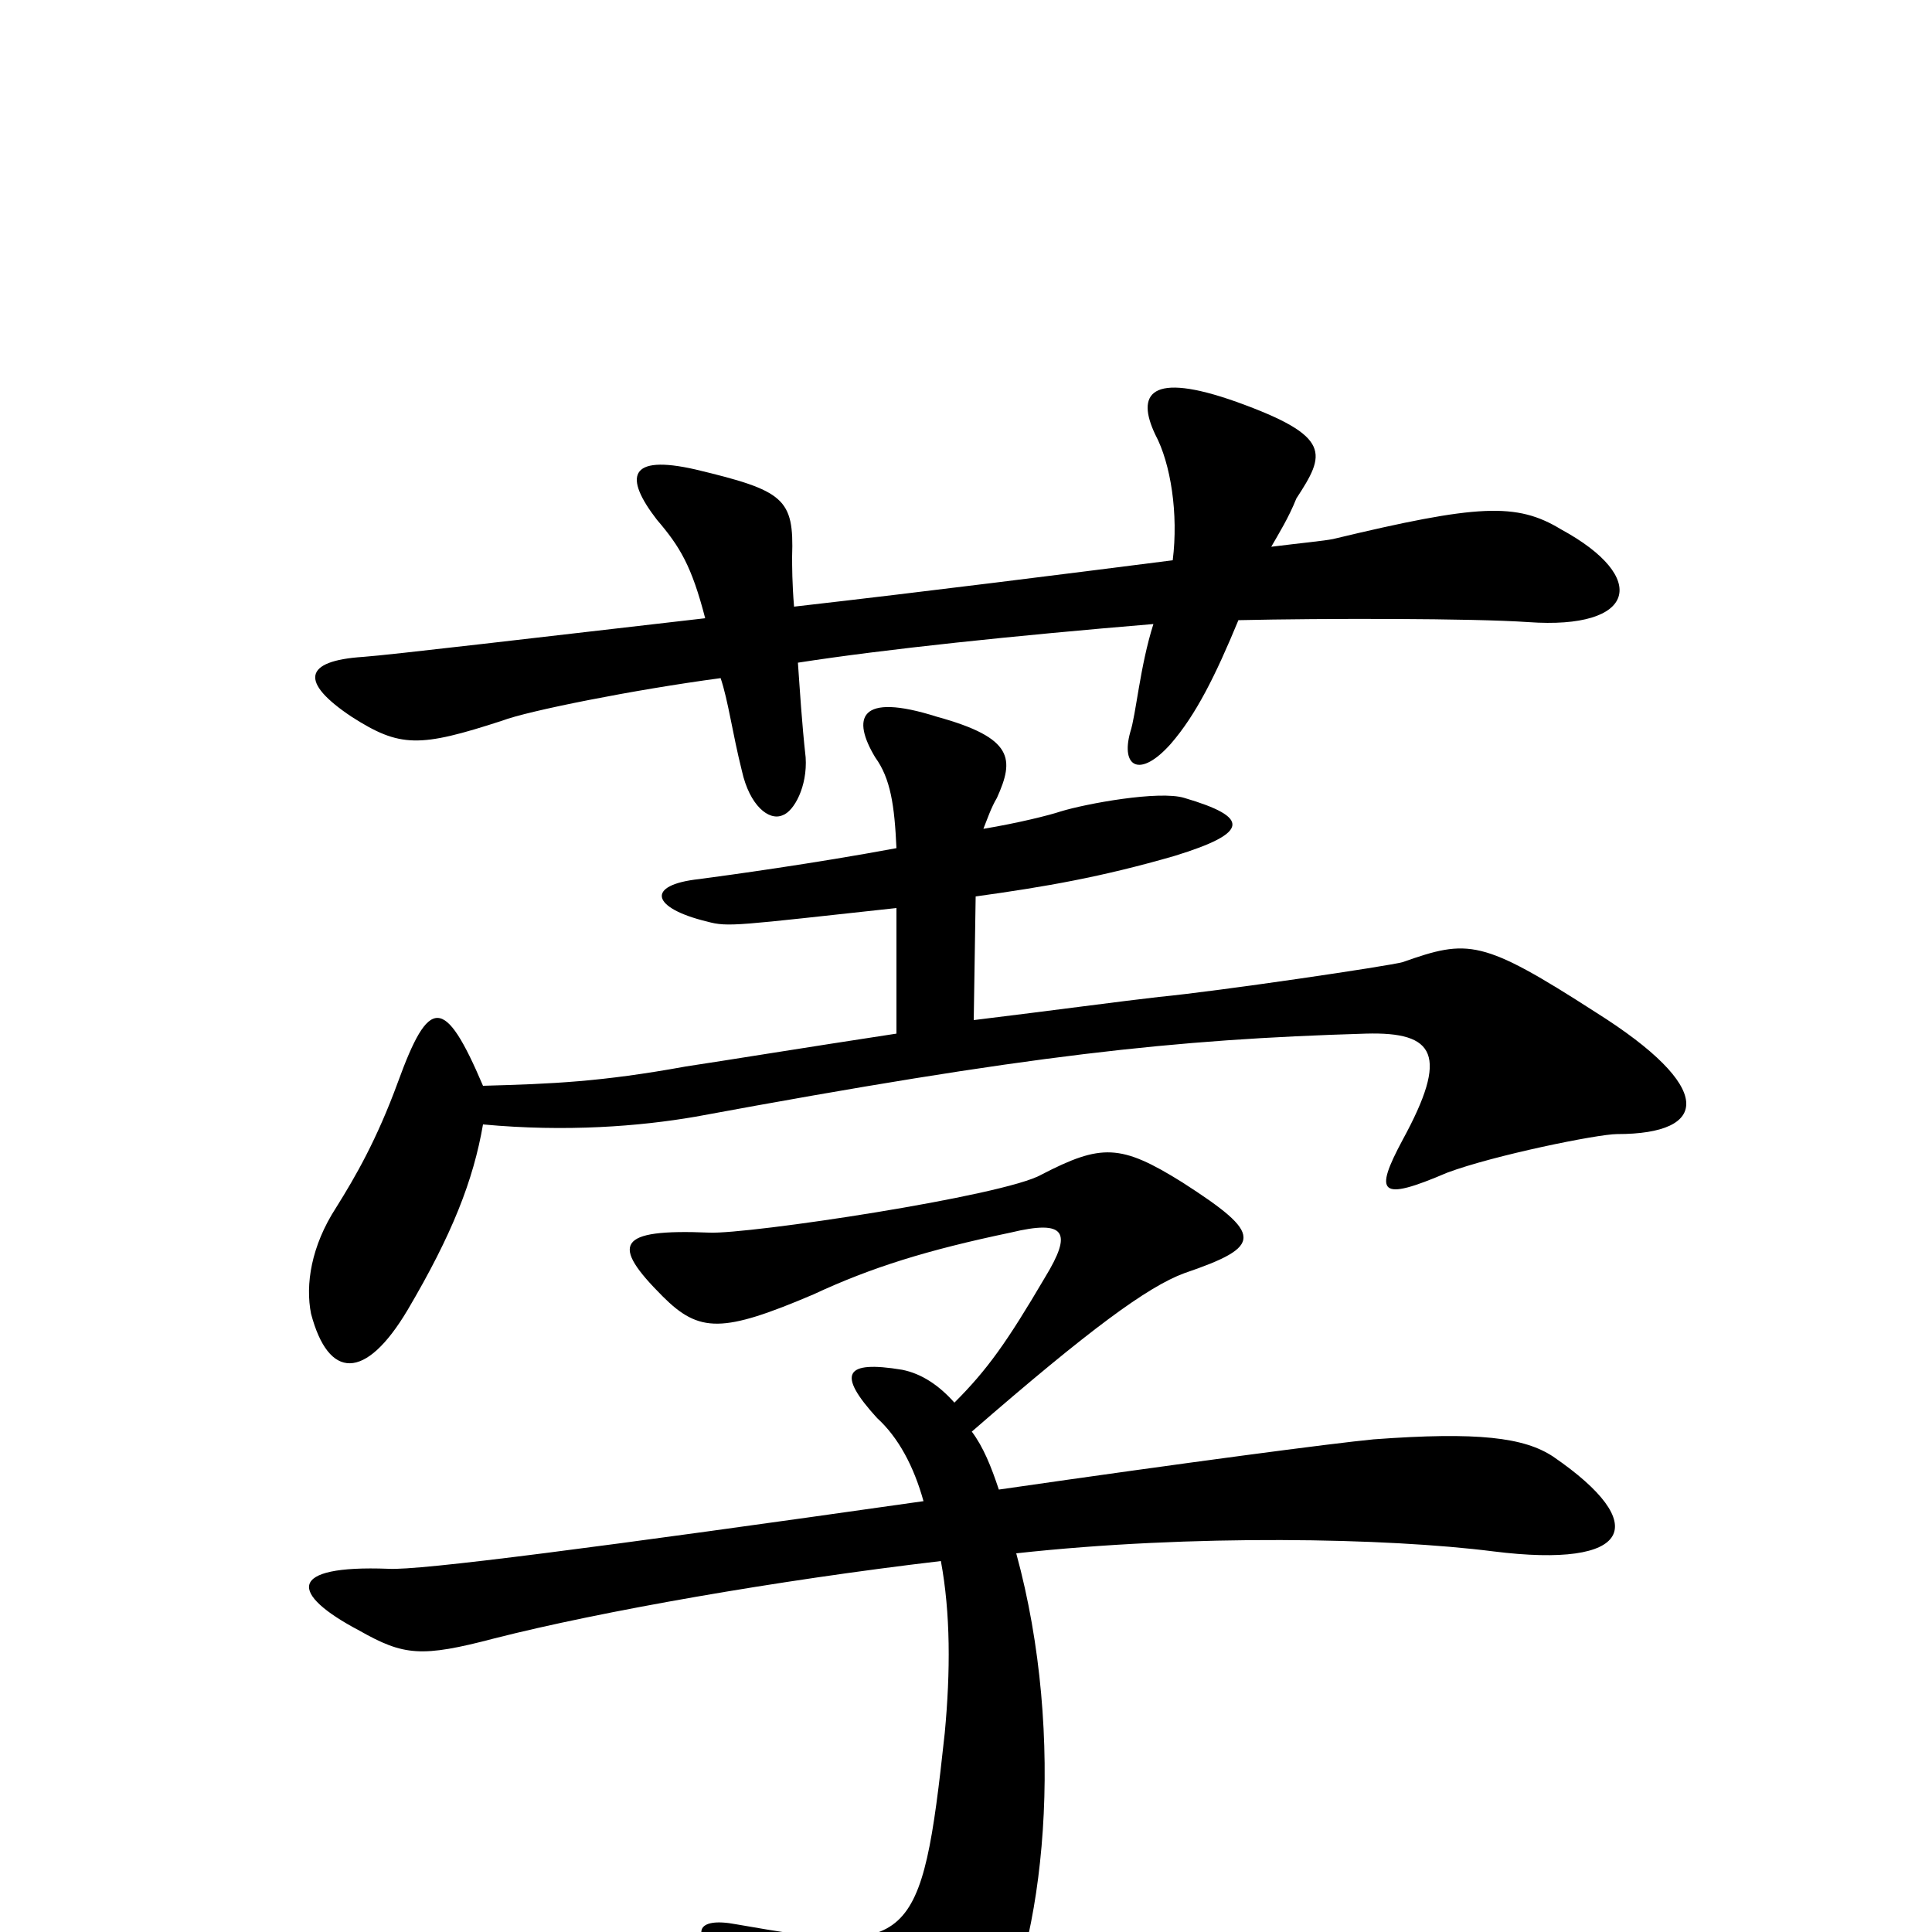 <svg xmlns="http://www.w3.org/2000/svg" viewBox="0 -1000 1000 1000">
	<path fill="#000000" d="M808 -726C785 -740 765 -739 690 -721C685 -720 674 -719 658 -717C662 -724 667 -732 671 -742C686 -765 690 -774 640 -792C595 -808 588 -796 598 -775C606 -760 610 -734 607 -710C552 -703 481 -694 411 -686C410 -698 410 -707 410 -712C411 -742 406 -746 360 -757C325 -765 323 -753 340 -731C352 -717 358 -707 365 -680C278 -670 202 -661 188 -660C157 -658 155 -647 182 -629C207 -613 217 -613 260 -627C273 -632 328 -643 373 -649C377 -637 379 -621 384 -601C388 -583 398 -575 405 -578C411 -580 418 -593 417 -608C415 -626 414 -643 413 -657C458 -664 525 -671 597 -677C590 -655 588 -630 585 -621C580 -603 590 -597 606 -615C619 -630 629 -650 641 -679C685 -680 762 -680 791 -678C847 -674 854 -701 808 -726ZM837 -413C885 -413 888 -437 826 -476C767 -514 760 -514 726 -502C719 -500 631 -487 600 -484C582 -482 545 -477 504 -472L505 -536C541 -541 570 -546 608 -557C647 -569 647 -577 613 -587C600 -591 562 -584 549 -580C543 -578 527 -574 509 -571C511 -576 513 -582 516 -587C525 -607 525 -618 485 -629C444 -642 441 -628 453 -608C461 -597 463 -583 464 -561C421 -553 377 -547 362 -545C334 -542 337 -530 366 -523C377 -520 381 -521 464 -530V-465C418 -458 375 -451 355 -448C311 -440 286 -439 250 -438C230 -485 222 -484 206 -440C195 -410 184 -391 174 -375C161 -355 158 -335 161 -320C170 -286 189 -285 211 -322C234 -361 245 -389 250 -418C293 -414 331 -417 360 -422C533 -454 607 -462 707 -465C743 -466 750 -454 726 -410C711 -382 714 -378 749 -393C773 -402 827 -413 837 -413ZM804 -246C789 -256 765 -259 711 -255C690 -253 614 -243 517 -229C513 -241 509 -251 503 -259C564 -312 594 -334 613 -341C654 -355 654 -361 612 -388C580 -408 570 -408 539 -392C520 -381 387 -361 367 -362C319 -364 316 -356 343 -329C362 -310 374 -310 421 -330C451 -344 480 -353 523 -362C552 -369 555 -362 541 -339C521 -305 511 -291 494 -274C486 -283 477 -289 467 -291C437 -296 433 -289 454 -266C465 -256 473 -241 478 -223C309 -199 217 -187 201 -188C148 -190 150 -175 186 -156C209 -143 218 -142 256 -152C311 -166 402 -182 487 -192C492 -165 492 -135 489 -103C477 8 472 12 381 -4C360 -8 357 1 374 14C411 41 431 64 444 84C460 106 484 107 513 56C541 7 552 -101 526 -196C617 -206 718 -204 773 -197C845 -188 855 -211 804 -246Z"/>
</svg>